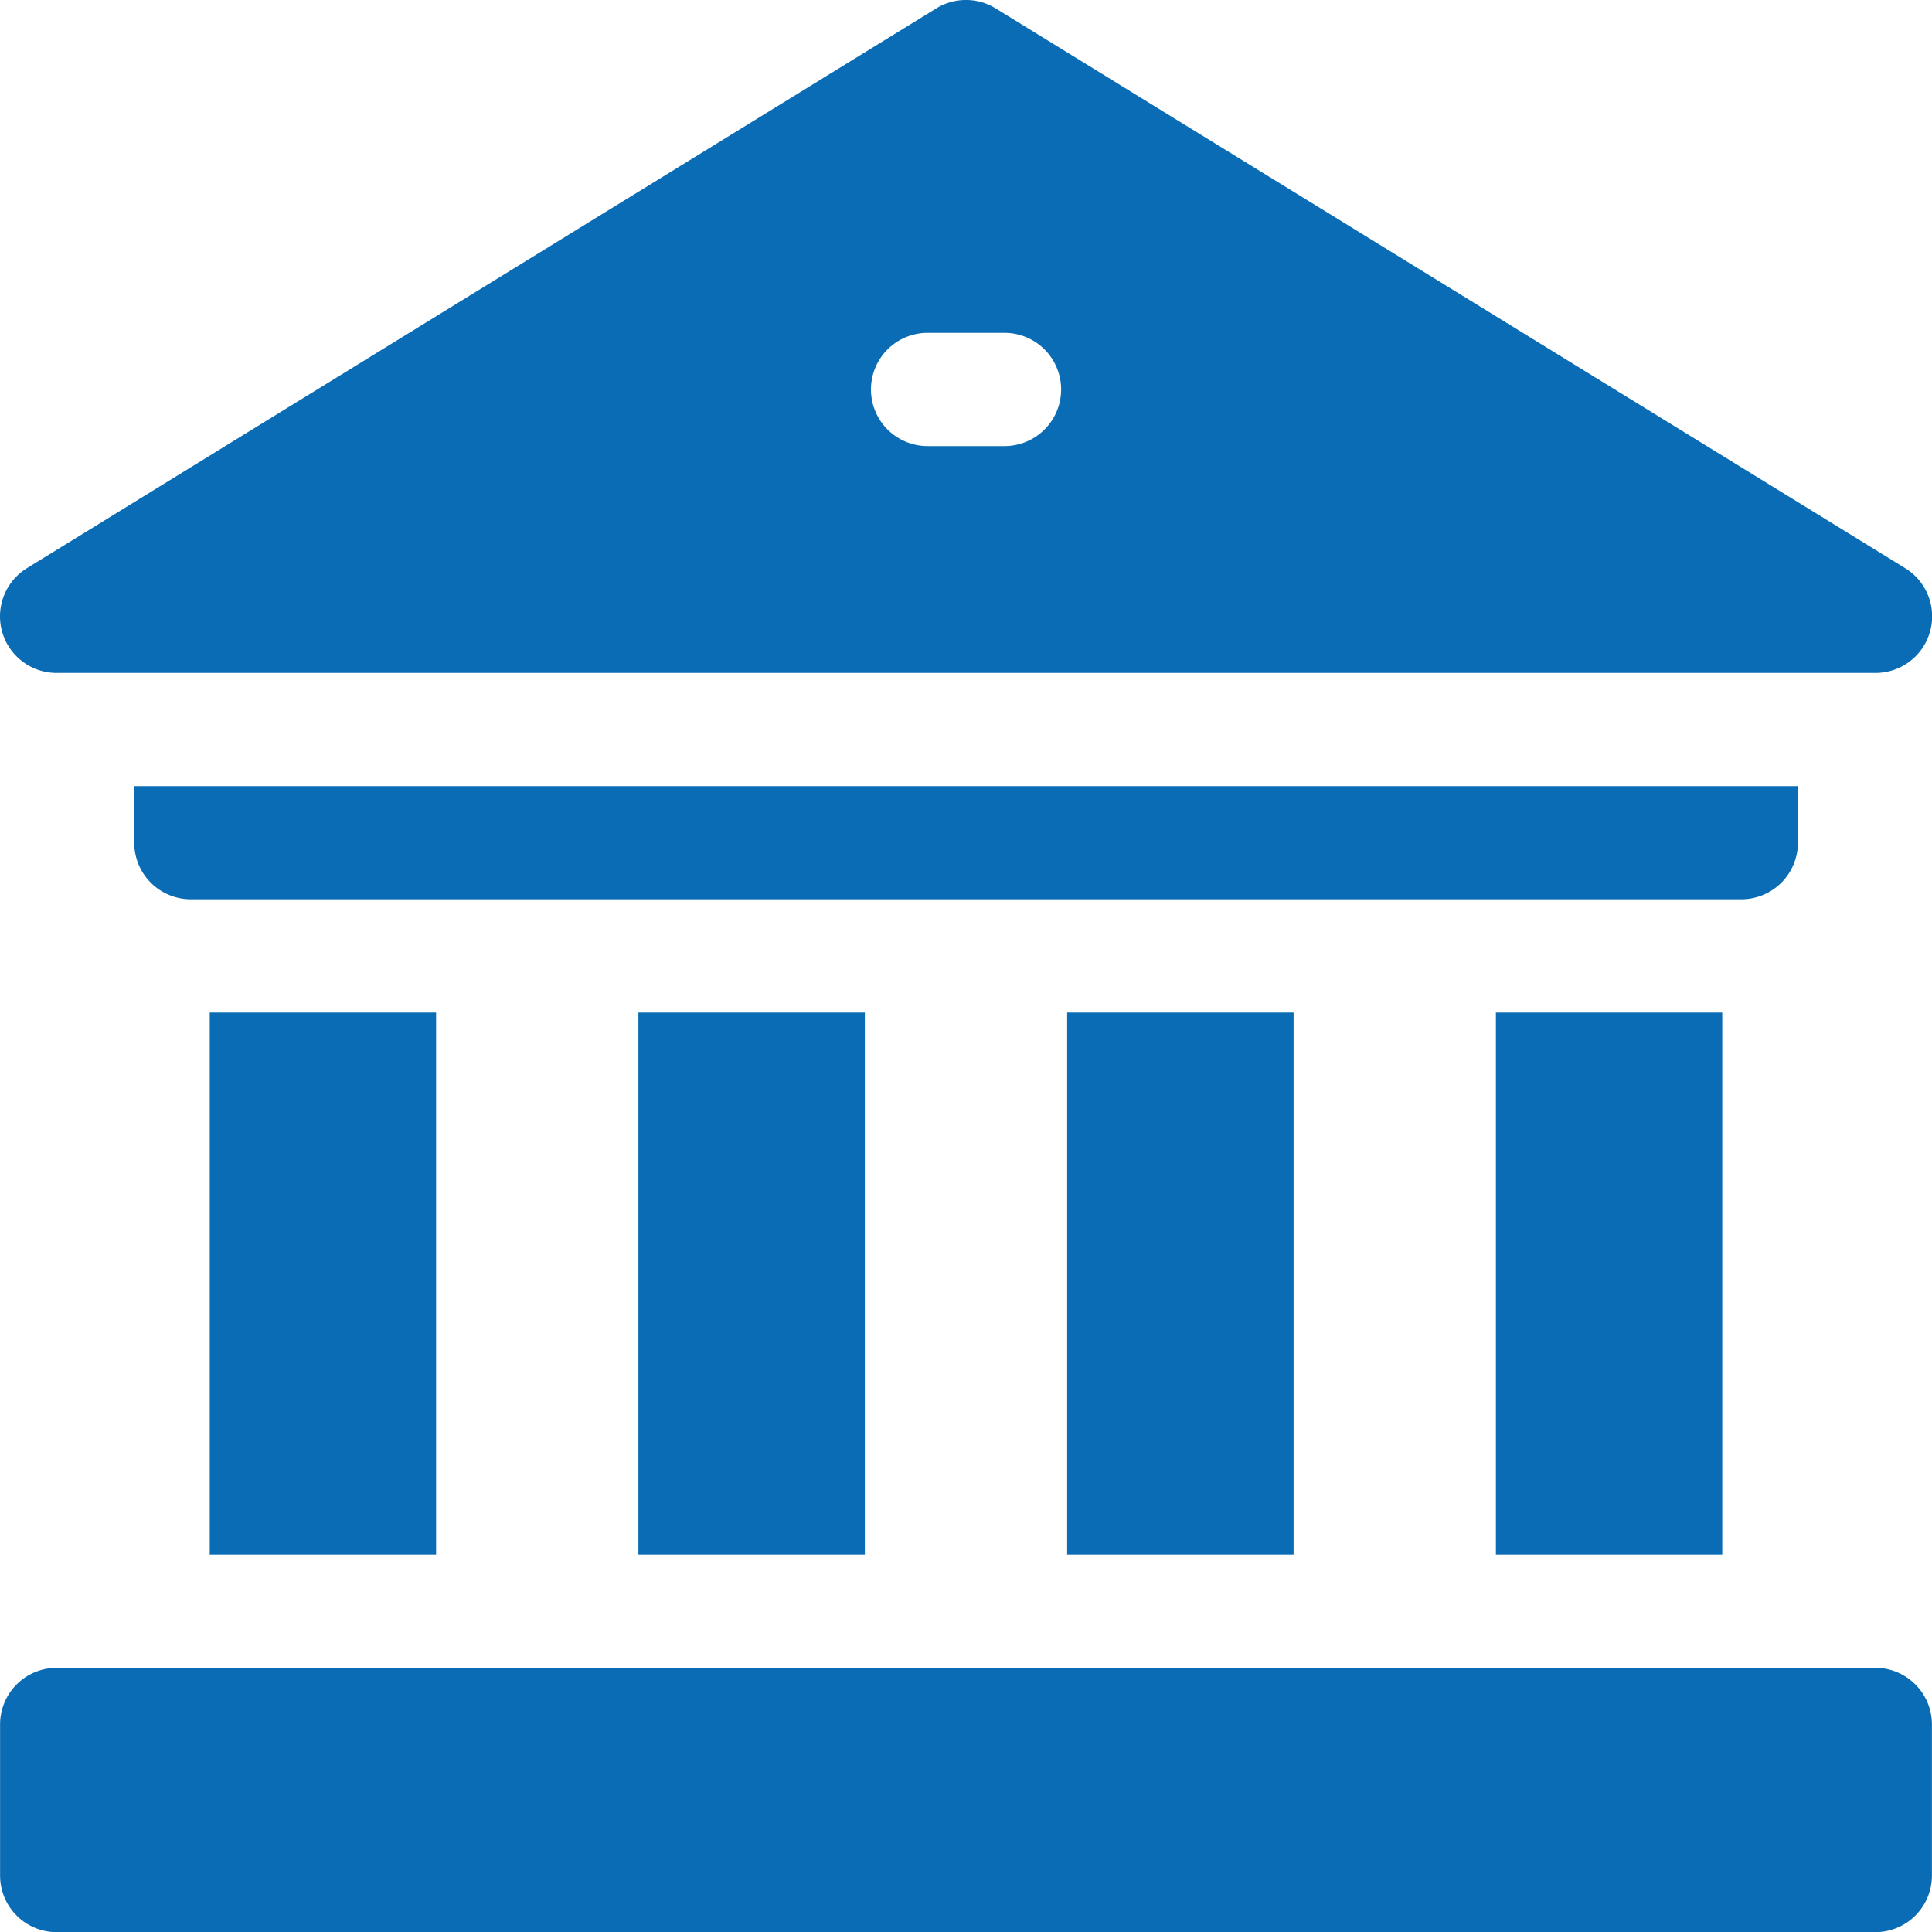 <svg id="museum" xmlns="http://www.w3.org/2000/svg" width="24.18" height="24.18" viewBox="0 0 24.18 24.18">
  <path id="Path_168" data-name="Path 168" d="M396.426,268.344h2.833v6.784h-2.833Zm0,0" transform="translate(-377.704 -255.671)" fill="#0a6cb4"/>
  <path id="Path_169" data-name="Path 169" d="M282.809,268.344h2.834v6.784h-2.834Zm0,0" transform="translate(-269.453 -255.671)" fill="#0a6cb4"/>
  <path id="Path_170" data-name="Path 170" d="M169.191,268.344h2.834v6.784h-2.834Zm0,0" transform="translate(-161.201 -255.671)" fill="#0a6cb4"/>
  <path id="Path_171" data-name="Path 171" d="M55.578,268.344h2.833v6.784H55.578Zm0,0" transform="translate(-52.953 -255.671)" fill="#0a6cb4"/>
  <path id="Path_172" data-name="Path 172" d="M56.4,209.052v-.708H35.578v.708a.708.708,0,0,0,.708.708h19.4A.708.708,0,0,0,56.4,209.052Zm0,0" transform="translate(-33.898 -198.505)" fill="#0a6cb4"/>
  <path id="Path_173" data-name="Path 173" d="M23.486,442H.724a.708.708,0,0,0-.708.708V444.6a.708.708,0,0,0,.708.708H23.486a.708.708,0,0,0,.708-.708v-1.889A.708.708,0,0,0,23.486,442Zm0,0" transform="translate(-0.015 -421.126)" fill="#0a6cb4"/>
  <path id="Path_174" data-name="Path 174" d="M.71,8.422H23.473a.708.708,0,0,0,.371-1.312L12.462.105a.708.708,0,0,0-.743,0L.338,7.111A.708.708,0,0,0,.71,8.422Zm10.9-4.256h.963a.708.708,0,1,1,0,1.417H11.61a.708.708,0,1,1,0-1.417Zm0,0" transform="translate(-0.001)" fill="#0a6cb4"/>
</svg>
